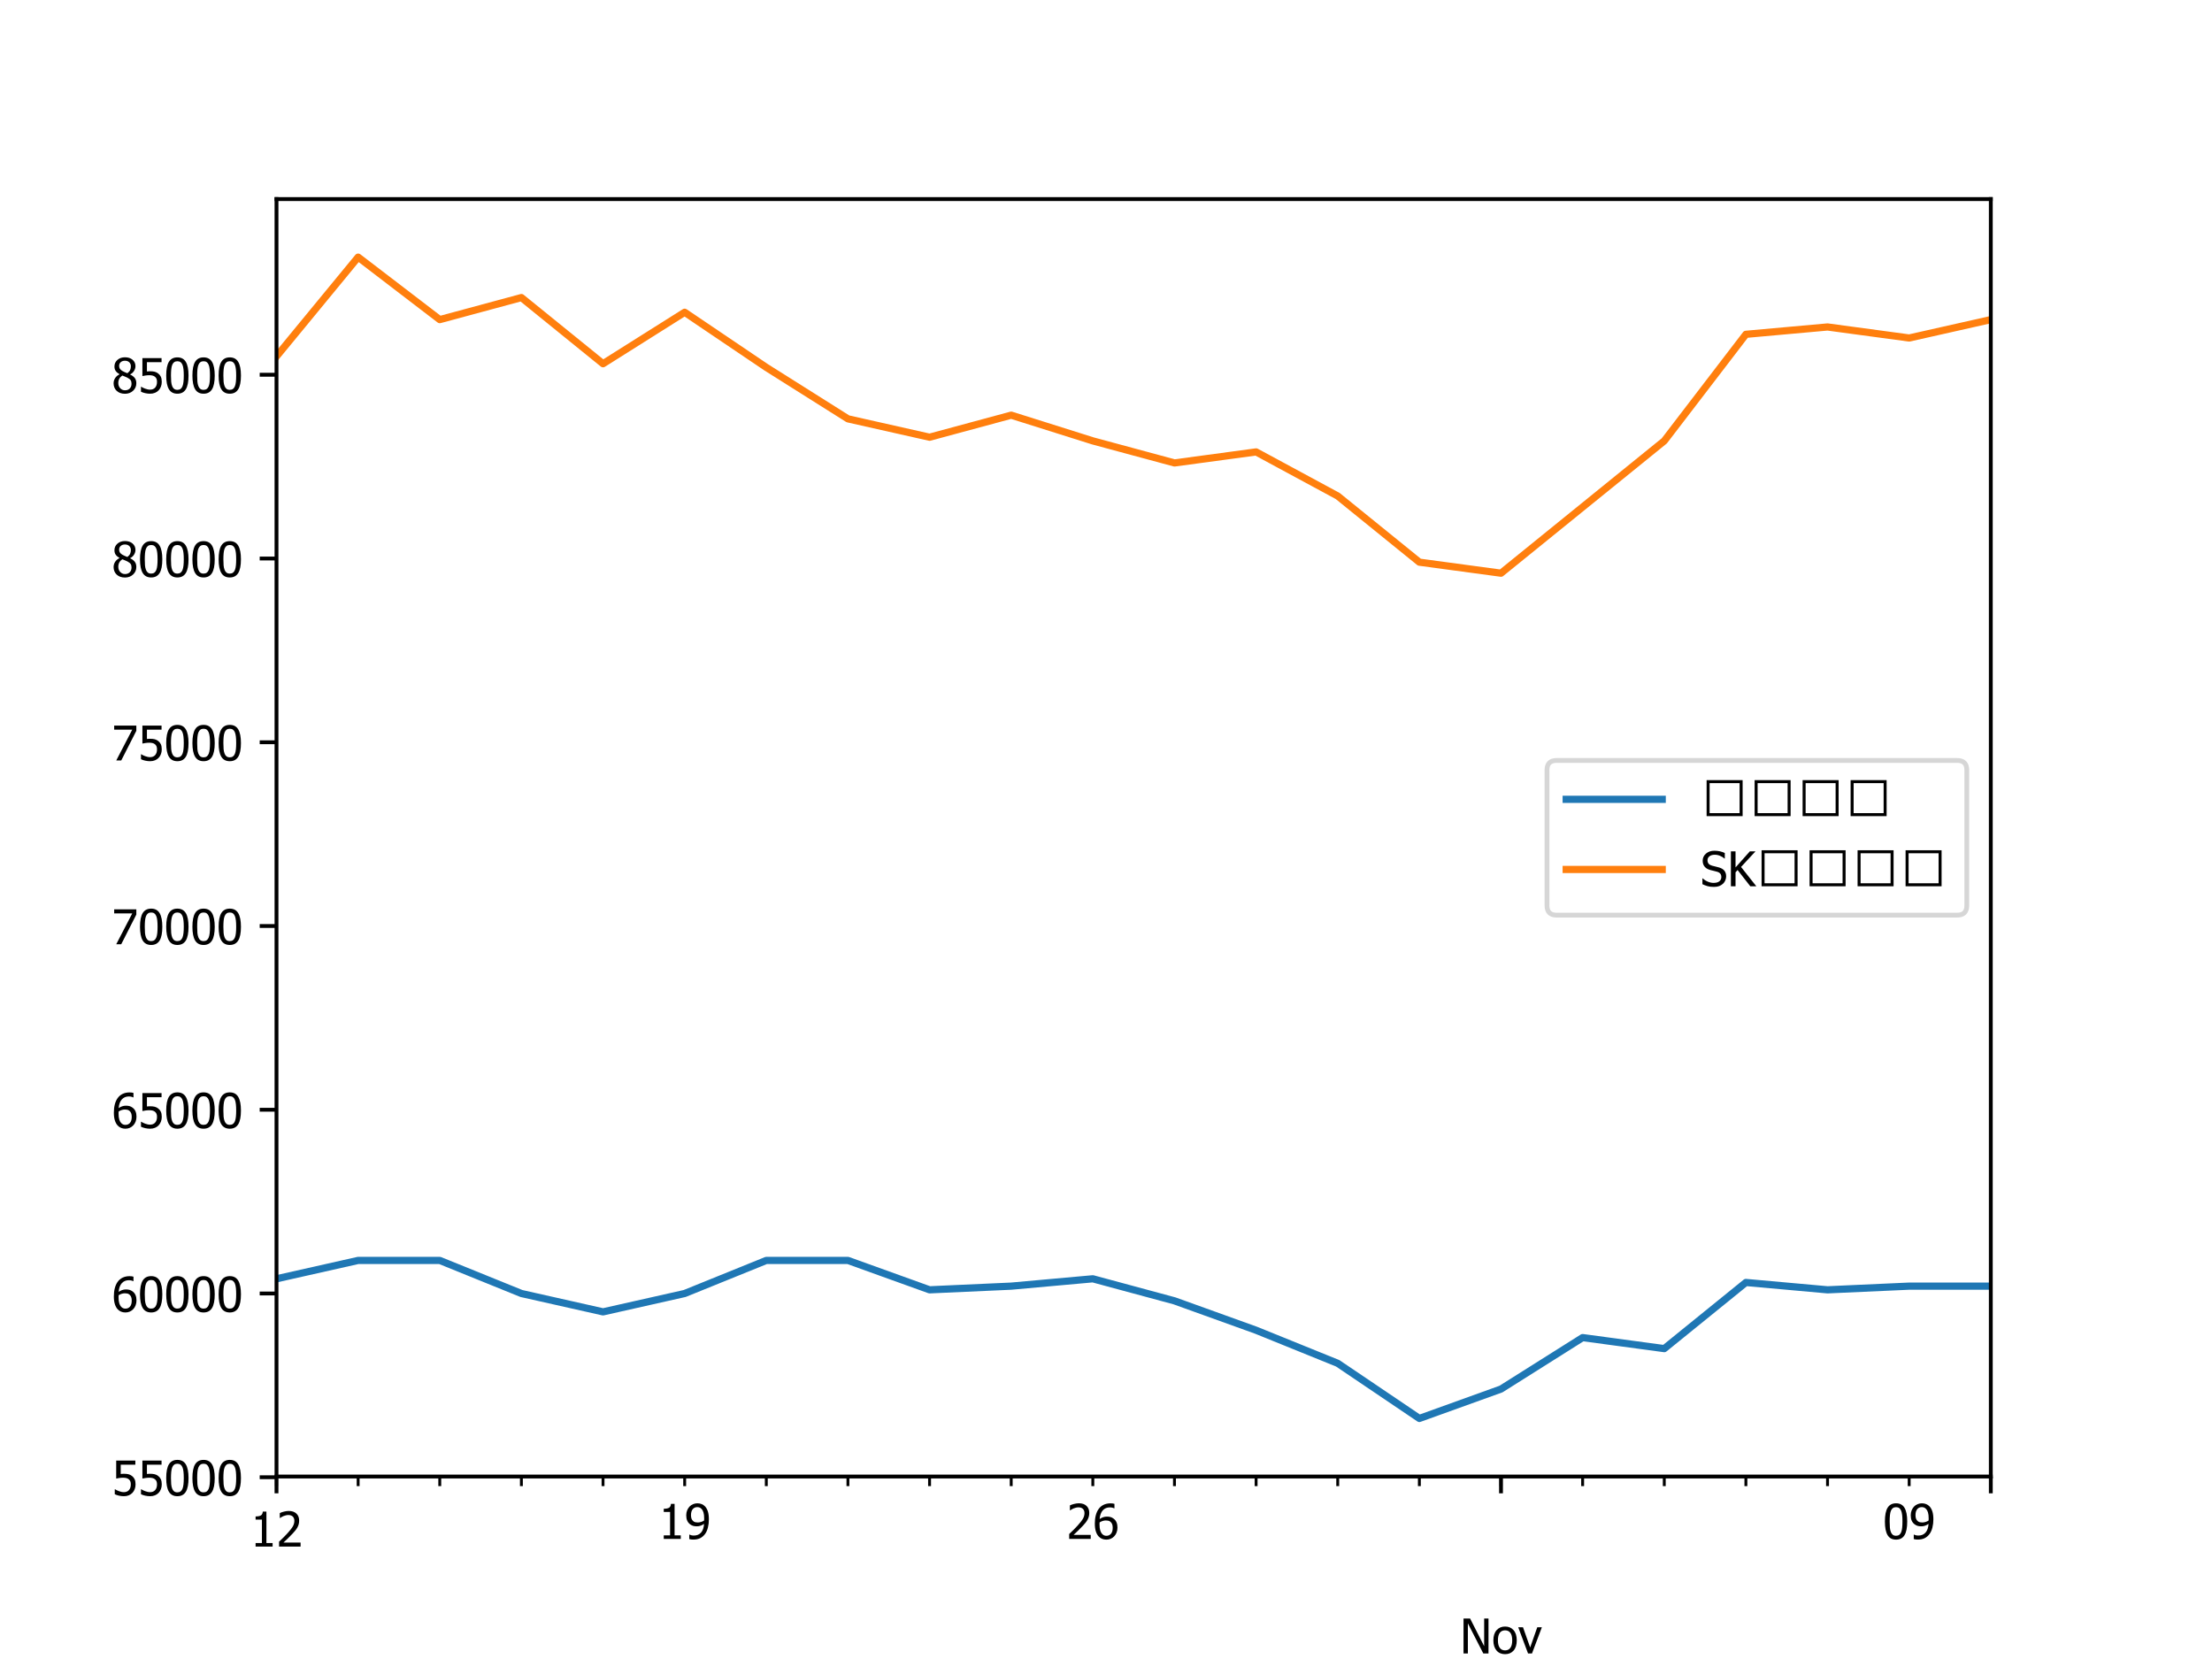 <?xml version="1.0" encoding="utf-8" standalone="no"?>
<!DOCTYPE svg PUBLIC "-//W3C//DTD SVG 1.1//EN"
  "http://www.w3.org/Graphics/SVG/1.1/DTD/svg11.dtd">
<!-- Created with matplotlib (https://matplotlib.org/) -->
<svg height="345.6pt" version="1.1" viewBox="0 0 460.8 345.6" width="460.8pt" xmlns="http://www.w3.org/2000/svg" xmlns:xlink="http://www.w3.org/1999/xlink">
 <defs>
  <style type="text/css">
*{stroke-linecap:butt;stroke-linejoin:round;}
  </style>
 </defs>
 <g id="figure_1">
  <g id="patch_1">
   <path d="M 0 345.6 
L 460.8 345.6 
L 460.8 0 
L 0 0 
z
" style="fill:#ffffff;"/>
  </g>
  <g id="axes_1">
   <g id="patch_2">
    <path d="M 57.6 307.584 
L 414.72 307.584 
L 414.72 41.472 
L 57.6 41.472 
z
" style="fill:#ffffff;"/>
   </g>
   <g id="matplotlib.axis_1">
    <g id="xtick_1">
     <g id="line2d_1">
      <defs>
       <path d="M 0 0 
L 0 3.5 
" id="mdf9952acc2" style="stroke:#000000;stroke-width:0.8;"/>
      </defs>
      <g>
       <use style="stroke:#000000;stroke-width:0.8;" x="57.6" xlink:href="#mdf9952acc2" y="307.584"/>
      </g>
     </g>
     <g id="text_1">
      <!-- 12 -->
      <defs>
       <path d="M 46.484 0 
L 11.031 0 
L 11.031 7.422 
L 24.219 7.422 
L 24.219 56.156 
L 11.031 56.156 
L 11.031 62.797 
Q 18.5 62.797 22.047 64.922 
Q 25.594 67.047 26.031 72.953 
L 33.594 72.953 
L 33.594 7.422 
L 46.484 7.422 
z
" id="Tahoma-49"/>
       <path d="M 50.203 0 
L 5.328 0 
L 5.328 10.203 
Q 10.156 14.797 14.453 18.984 
Q 18.75 23.188 22.859 27.734 
Q 31.156 36.859 34.172 42.359 
Q 37.203 47.859 37.203 53.719 
Q 37.203 56.734 36.25 59.031 
Q 35.297 61.328 33.641 62.844 
Q 31.938 64.312 29.688 65.031 
Q 27.438 65.766 24.75 65.766 
Q 22.172 65.766 19.5 65.109 
Q 16.844 64.453 14.406 63.484 
Q 12.359 62.641 10.453 61.469 
Q 8.547 60.297 7.375 59.469 
L 6.844 59.469 
L 6.844 69.828 
Q 9.859 71.344 15.25 72.781 
Q 20.656 74.219 25.484 74.219 
Q 35.641 74.219 41.406 68.812 
Q 47.172 63.422 47.172 54.203 
Q 47.172 49.953 46.172 46.328 
Q 45.172 42.719 43.406 39.656 
Q 41.609 36.469 39.062 33.344 
Q 36.531 30.219 33.688 27.203 
Q 29.109 22.219 23.469 16.844 
Q 17.828 11.469 14.453 8.344 
L 50.203 8.344 
z
" id="Tahoma-50"/>
      </defs>
      <g transform="translate(52.141 322.182)scale(0.1 -0.1)">
       <use xlink:href="#Tahoma-49"/>
       <use x="54.59" xlink:href="#Tahoma-50"/>
      </g>
     </g>
    </g>
    <g id="xtick_2">
     <g id="line2d_2">
      <g>
       <use style="stroke:#000000;stroke-width:0.8;" x="312.686" xlink:href="#mdf9952acc2" y="307.584"/>
      </g>
     </g>
     <g id="text_2">
      <!--  -->
      <g transform="translate(312.686 322.182)scale(0.1 -0.1)"/>
      <!--  -->
      <g transform="translate(312.686 333.313)scale(0.1 -0.1)"/>
      <!-- Nov -->
      <defs>
       <path d="M 59.375 0 
L 48.531 0 
L 16.406 62.703 
L 16.406 0 
L 7.375 0 
L 7.375 72.703 
L 21.094 72.703 
L 50.344 15.141 
L 50.344 72.703 
L 59.375 72.703 
z
" id="Tahoma-78"/>
       <path d="M 51.516 27.25 
Q 51.516 13.484 44.875 5.984 
Q 38.234 -1.516 27.203 -1.516 
Q 15.828 -1.516 9.297 6.219 
Q 2.781 13.969 2.781 27.25 
Q 2.781 40.922 9.5 48.484 
Q 16.219 56.062 27.203 56.062 
Q 38.234 56.062 44.875 48.516 
Q 51.516 40.969 51.516 27.25 
z
M 42.047 27.25 
Q 42.047 37.844 38.188 42.984 
Q 34.328 48.141 27.203 48.141 
Q 20.016 48.141 16.125 42.984 
Q 12.25 37.844 12.25 27.25 
Q 12.25 17 16.125 11.688 
Q 20.016 6.391 27.203 6.391 
Q 34.281 6.391 38.156 11.594 
Q 42.047 16.797 42.047 27.25 
z
" id="Tahoma-111"/>
       <path d="M 49.516 54.547 
L 28.953 0 
L 20.703 0 
L 0.297 54.547 
L 10.203 54.547 
L 25.141 12.453 
L 39.938 54.547 
z
" id="Tahoma-118"/>
      </defs>
      <g transform="translate(304.143 344.444)scale(0.1 -0.1)">
       <use xlink:href="#Tahoma-78"/>
       <use x="66.748" xlink:href="#Tahoma-111"/>
       <use x="121.045" xlink:href="#Tahoma-118"/>
      </g>
      <!-- 2020 -->
      <defs>
       <path d="M 50.531 36.375 
Q 50.531 16.797 44.844 7.641 
Q 39.156 -1.516 27.297 -1.516 
Q 15.281 -1.516 9.656 7.812 
Q 4.047 17.141 4.047 36.281 
Q 4.047 55.953 9.734 65.062 
Q 15.438 74.172 27.297 74.172 
Q 39.312 74.172 44.922 64.75 
Q 50.531 55.328 50.531 36.375 
z
M 38.031 14.203 
Q 39.453 17.828 40.031 23.344 
Q 40.625 28.859 40.625 36.375 
Q 40.625 43.844 40.031 49.359 
Q 39.453 54.891 37.984 58.547 
Q 36.531 62.25 33.953 64.172 
Q 31.391 66.109 27.297 66.109 
Q 23.25 66.109 20.625 64.172 
Q 18.016 62.25 16.5 58.453 
Q 15.047 54.734 14.5 49.062 
Q 13.969 43.406 13.969 36.281 
Q 13.969 28.656 14.422 23.531 
Q 14.891 18.406 16.453 14.359 
Q 17.875 10.594 20.484 8.562 
Q 23.094 6.547 27.297 6.547 
Q 31.344 6.547 33.953 8.469 
Q 36.578 10.406 38.031 14.203 
z
" id="Tahoma-48"/>
      </defs>
      <g transform="translate(301.767 355.574)scale(0.1 -0.1)">
       <use xlink:href="#Tahoma-50"/>
       <use x="54.59" xlink:href="#Tahoma-48"/>
       <use x="109.18" xlink:href="#Tahoma-50"/>
       <use x="163.77" xlink:href="#Tahoma-48"/>
      </g>
     </g>
    </g>
    <g id="xtick_3">
     <g id="line2d_3">
      <g>
       <use style="stroke:#000000;stroke-width:0.8;" x="414.72" xlink:href="#mdf9952acc2" y="307.584"/>
      </g>
     </g>
    </g>
    <g id="xtick_4">
     <g id="line2d_4">
      <defs>
       <path d="M 0 0 
L 0 2 
" id="m759c9a851b" style="stroke:#000000;stroke-width:0.6;"/>
      </defs>
      <g>
       <use style="stroke:#000000;stroke-width:0.6;" x="57.6" xlink:href="#m759c9a851b" y="307.584"/>
      </g>
     </g>
    </g>
    <g id="xtick_5">
     <g id="line2d_5">
      <g>
       <use style="stroke:#000000;stroke-width:0.6;" x="74.606" xlink:href="#m759c9a851b" y="307.584"/>
      </g>
     </g>
    </g>
    <g id="xtick_6">
     <g id="line2d_6">
      <g>
       <use style="stroke:#000000;stroke-width:0.6;" x="91.611" xlink:href="#m759c9a851b" y="307.584"/>
      </g>
     </g>
    </g>
    <g id="xtick_7">
     <g id="line2d_7">
      <g>
       <use style="stroke:#000000;stroke-width:0.6;" x="108.617" xlink:href="#m759c9a851b" y="307.584"/>
      </g>
     </g>
    </g>
    <g id="xtick_8">
     <g id="line2d_8">
      <g>
       <use style="stroke:#000000;stroke-width:0.6;" x="125.623" xlink:href="#m759c9a851b" y="307.584"/>
      </g>
     </g>
    </g>
    <g id="xtick_9">
     <g id="line2d_9">
      <g>
       <use style="stroke:#000000;stroke-width:0.6;" x="142.629" xlink:href="#m759c9a851b" y="307.584"/>
      </g>
     </g>
     <g id="text_3">
      <!-- 19 -->
      <defs>
       <path d="M 40.625 42.828 
Q 40.625 50.25 39.25 54.906 
Q 37.891 59.578 35.5 62.109 
Q 33.344 64.453 31.141 65.328 
Q 28.953 66.219 26.312 66.219 
Q 20.312 66.219 16.75 61.922 
Q 13.188 57.625 13.188 49.469 
Q 13.188 44.875 14.359 41.891 
Q 15.531 38.922 18.172 36.766 
Q 20.016 35.25 22.359 34.734 
Q 24.703 34.234 27.391 34.234 
Q 30.516 34.234 34.125 35.328 
Q 37.75 36.422 40.438 38.234 
Q 40.484 38.969 40.547 40.156 
Q 40.625 41.359 40.625 42.828 
z
M 3.266 49.078 
Q 3.266 54.688 5.094 59.328 
Q 6.938 63.969 10.109 67.328 
Q 13.141 70.562 17.5 72.359 
Q 21.875 74.172 26.375 74.172 
Q 31.391 74.172 35.469 72.484 
Q 39.547 70.797 42.531 67.625 
Q 46.297 63.625 48.359 57.125 
Q 50.438 50.641 50.438 40.719 
Q 50.438 31.688 48.406 23.609 
Q 46.391 15.531 42.438 10.203 
Q 38.234 4.547 32.344 1.562 
Q 26.469 -1.422 17.828 -1.422 
Q 15.875 -1.422 13.672 -1.203 
Q 11.469 -0.984 9.578 -0.391 
L 9.578 8.938 
L 10.062 8.938 
Q 11.281 8.25 13.859 7.609 
Q 16.453 6.984 19.141 6.984 
Q 28.719 6.984 34.188 13.281 
Q 39.656 19.578 40.375 31.297 
Q 36.469 28.656 32.922 27.438 
Q 29.391 26.219 25.25 26.219 
Q 21.188 26.219 17.859 27.094 
Q 14.547 27.984 11.188 30.516 
Q 7.281 33.5 5.266 38.062 
Q 3.266 42.625 3.266 49.078 
z
" id="Tahoma-57"/>
      </defs>
      <g transform="translate(137.169 320.582)scale(0.1 -0.1)">
       <use xlink:href="#Tahoma-49"/>
       <use x="54.59" xlink:href="#Tahoma-57"/>
      </g>
     </g>
    </g>
    <g id="xtick_10">
     <g id="line2d_10">
      <g>
       <use style="stroke:#000000;stroke-width:0.6;" x="159.634" xlink:href="#m759c9a851b" y="307.584"/>
      </g>
     </g>
    </g>
    <g id="xtick_11">
     <g id="line2d_11">
      <g>
       <use style="stroke:#000000;stroke-width:0.6;" x="176.64" xlink:href="#m759c9a851b" y="307.584"/>
      </g>
     </g>
    </g>
    <g id="xtick_12">
     <g id="line2d_12">
      <g>
       <use style="stroke:#000000;stroke-width:0.6;" x="193.646" xlink:href="#m759c9a851b" y="307.584"/>
      </g>
     </g>
    </g>
    <g id="xtick_13">
     <g id="line2d_13">
      <g>
       <use style="stroke:#000000;stroke-width:0.6;" x="210.651" xlink:href="#m759c9a851b" y="307.584"/>
      </g>
     </g>
    </g>
    <g id="xtick_14">
     <g id="line2d_14">
      <g>
       <use style="stroke:#000000;stroke-width:0.6;" x="227.657" xlink:href="#m759c9a851b" y="307.584"/>
      </g>
     </g>
     <g id="text_4">
      <!-- 26 -->
      <defs>
       <path d="M 51.312 23.578 
Q 51.312 17.969 49.453 13.234 
Q 47.609 8.5 44.484 5.328 
Q 41.219 1.953 37.156 0.219 
Q 33.109 -1.516 28.219 -1.516 
Q 23.297 -1.516 19.266 0.141 
Q 15.234 1.812 12.156 5.078 
Q 8.406 9.031 6.281 15.641 
Q 4.156 22.266 4.156 31.938 
Q 4.156 41.406 6.109 49.047 
Q 8.062 56.688 12.109 62.359 
Q 16.062 67.875 22.312 70.969 
Q 28.562 74.078 36.766 74.078 
Q 39.203 74.078 41.297 73.828 
Q 43.406 73.578 45.016 73.047 
L 45.016 63.719 
L 44.578 63.719 
Q 43.266 64.453 40.766 65.062 
Q 38.281 65.672 35.453 65.672 
Q 26.375 65.672 20.781 59.547 
Q 15.188 53.422 14.156 41.359 
Q 17.625 43.797 21.281 45.109 
Q 24.953 46.438 29.297 46.438 
Q 33.547 46.438 36.734 45.578 
Q 39.938 44.734 43.406 42.141 
Q 47.406 39.109 49.359 34.469 
Q 51.312 29.828 51.312 23.578 
z
M 41.406 23.188 
Q 41.406 27.688 40.234 30.703 
Q 39.062 33.734 36.422 35.891 
Q 34.516 37.453 32.094 37.938 
Q 29.688 38.422 27.156 38.422 
Q 23.734 38.422 20.5 37.391 
Q 17.281 36.375 14.156 34.422 
Q 14.062 33.344 14.016 32.344 
Q 13.969 31.344 13.969 29.828 
Q 13.969 22.266 15.453 17.625 
Q 16.938 12.984 19.141 10.594 
Q 21.234 8.297 23.453 7.375 
Q 25.688 6.453 28.266 6.453 
Q 34.125 6.453 37.766 10.641 
Q 41.406 14.844 41.406 23.188 
z
" id="Tahoma-54"/>
      </defs>
      <g transform="translate(222.198 320.582)scale(0.1 -0.1)">
       <use xlink:href="#Tahoma-50"/>
       <use x="54.59" xlink:href="#Tahoma-54"/>
      </g>
     </g>
    </g>
    <g id="xtick_15">
     <g id="line2d_15">
      <g>
       <use style="stroke:#000000;stroke-width:0.6;" x="244.663" xlink:href="#m759c9a851b" y="307.584"/>
      </g>
     </g>
    </g>
    <g id="xtick_16">
     <g id="line2d_16">
      <g>
       <use style="stroke:#000000;stroke-width:0.6;" x="261.669" xlink:href="#m759c9a851b" y="307.584"/>
      </g>
     </g>
    </g>
    <g id="xtick_17">
     <g id="line2d_17">
      <g>
       <use style="stroke:#000000;stroke-width:0.6;" x="278.674" xlink:href="#m759c9a851b" y="307.584"/>
      </g>
     </g>
    </g>
    <g id="xtick_18">
     <g id="line2d_18">
      <g>
       <use style="stroke:#000000;stroke-width:0.6;" x="295.68" xlink:href="#m759c9a851b" y="307.584"/>
      </g>
     </g>
    </g>
    <g id="xtick_19">
     <g id="line2d_19">
      <g>
       <use style="stroke:#000000;stroke-width:0.6;" x="312.686" xlink:href="#m759c9a851b" y="307.584"/>
      </g>
     </g>
    </g>
    <g id="xtick_20">
     <g id="line2d_20">
      <g>
       <use style="stroke:#000000;stroke-width:0.6;" x="329.691" xlink:href="#m759c9a851b" y="307.584"/>
      </g>
     </g>
    </g>
    <g id="xtick_21">
     <g id="line2d_21">
      <g>
       <use style="stroke:#000000;stroke-width:0.6;" x="346.697" xlink:href="#m759c9a851b" y="307.584"/>
      </g>
     </g>
    </g>
    <g id="xtick_22">
     <g id="line2d_22">
      <g>
       <use style="stroke:#000000;stroke-width:0.6;" x="363.703" xlink:href="#m759c9a851b" y="307.584"/>
      </g>
     </g>
    </g>
    <g id="xtick_23">
     <g id="line2d_23">
      <g>
       <use style="stroke:#000000;stroke-width:0.6;" x="380.709" xlink:href="#m759c9a851b" y="307.584"/>
      </g>
     </g>
    </g>
    <g id="xtick_24">
     <g id="line2d_24">
      <g>
       <use style="stroke:#000000;stroke-width:0.6;" x="397.714" xlink:href="#m759c9a851b" y="307.584"/>
      </g>
     </g>
     <g id="text_5">
      <!-- 09 -->
      <g transform="translate(392.255 320.582)scale(0.1 -0.1)">
       <use xlink:href="#Tahoma-48"/>
       <use x="54.59" xlink:href="#Tahoma-57"/>
      </g>
     </g>
    </g>
    <g id="xtick_25">
     <g id="line2d_25">
      <g>
       <use style="stroke:#000000;stroke-width:0.6;" x="414.72" xlink:href="#m759c9a851b" y="307.584"/>
      </g>
     </g>
    </g>
   </g>
   <g id="matplotlib.axis_2">
    <g id="ytick_1">
     <g id="line2d_26">
      <defs>
       <path d="M 0 0 
L -3.5 0 
" id="m21d1701b99" style="stroke:#000000;stroke-width:0.8;"/>
      </defs>
      <g>
       <use style="stroke:#000000;stroke-width:0.8;" x="57.6" xlink:href="#m21d1701b99" y="307.737"/>
      </g>
     </g>
     <g id="text_6">
      <!-- 55000 -->
      <defs>
       <path d="M 49.359 23.141 
Q 49.359 17.875 47.672 13.375 
Q 46 8.891 42.969 5.609 
Q 39.891 2.297 35.328 0.391 
Q 30.766 -1.516 25.094 -1.516 
Q 19.875 -1.516 14.812 -0.359 
Q 9.766 0.781 6.062 2.641 
L 6.062 12.938 
L 6.734 12.938 
Q 7.859 12.109 9.953 11.062 
Q 12.062 10.016 14.594 9.078 
Q 17.484 8.062 19.875 7.5 
Q 22.266 6.938 25.25 6.938 
Q 28.172 6.938 30.953 7.984 
Q 33.734 9.031 35.75 11.375 
Q 37.547 13.531 38.5 16.406 
Q 39.453 19.281 39.453 23.188 
Q 39.453 27.047 38.406 29.531 
Q 37.359 32.031 35.359 33.641 
Q 33.25 35.5 30.203 36.25 
Q 27.156 37.016 23.391 37.016 
Q 19.438 37.016 15.422 36.406 
Q 11.422 35.797 9.031 35.25 
L 9.031 72.703 
L 48.922 72.703 
L 48.922 64.156 
L 18.453 64.156 
L 18.453 44.828 
Q 20.219 45.016 21.922 45.109 
Q 23.641 45.219 25.047 45.219 
Q 30.609 45.219 34.469 44.281 
Q 38.328 43.359 41.891 40.672 
Q 45.516 37.938 47.438 33.828 
Q 49.359 29.734 49.359 23.141 
z
" id="Tahoma-53"/>
      </defs>
      <g transform="translate(23.303 311.536)scale(0.1 -0.1)">
       <use xlink:href="#Tahoma-53"/>
       <use x="54.59" xlink:href="#Tahoma-53"/>
       <use x="109.18" xlink:href="#Tahoma-48"/>
       <use x="163.77" xlink:href="#Tahoma-48"/>
       <use x="218.359" xlink:href="#Tahoma-48"/>
      </g>
     </g>
    </g>
    <g id="ytick_2">
     <g id="line2d_27">
      <g>
       <use style="stroke:#000000;stroke-width:0.8;" x="57.6" xlink:href="#m21d1701b99" y="269.459"/>
      </g>
     </g>
     <g id="text_7">
      <!-- 60000 -->
      <g transform="translate(23.303 273.258)scale(0.1 -0.1)">
       <use xlink:href="#Tahoma-54"/>
       <use x="54.59" xlink:href="#Tahoma-48"/>
       <use x="109.18" xlink:href="#Tahoma-48"/>
       <use x="163.77" xlink:href="#Tahoma-48"/>
       <use x="218.359" xlink:href="#Tahoma-48"/>
      </g>
     </g>
    </g>
    <g id="ytick_3">
     <g id="line2d_28">
      <g>
       <use style="stroke:#000000;stroke-width:0.8;" x="57.6" xlink:href="#m21d1701b99" y="231.18"/>
      </g>
     </g>
     <g id="text_8">
      <!-- 65000 -->
      <g transform="translate(23.303 234.979)scale(0.1 -0.1)">
       <use xlink:href="#Tahoma-54"/>
       <use x="54.59" xlink:href="#Tahoma-53"/>
       <use x="109.18" xlink:href="#Tahoma-48"/>
       <use x="163.77" xlink:href="#Tahoma-48"/>
       <use x="218.359" xlink:href="#Tahoma-48"/>
      </g>
     </g>
    </g>
    <g id="ytick_4">
     <g id="line2d_29">
      <g>
       <use style="stroke:#000000;stroke-width:0.8;" x="57.6" xlink:href="#m21d1701b99" y="192.902"/>
      </g>
     </g>
     <g id="text_9">
      <!-- 70000 -->
      <defs>
       <path d="M 50.984 61.812 
L 19.531 0 
L 9.125 0 
L 42.438 64.156 
L 4.828 64.156 
L 4.828 72.703 
L 50.984 72.703 
z
" id="Tahoma-55"/>
      </defs>
      <g transform="translate(23.303 196.701)scale(0.1 -0.1)">
       <use xlink:href="#Tahoma-55"/>
       <use x="54.59" xlink:href="#Tahoma-48"/>
       <use x="109.18" xlink:href="#Tahoma-48"/>
       <use x="163.77" xlink:href="#Tahoma-48"/>
       <use x="218.359" xlink:href="#Tahoma-48"/>
      </g>
     </g>
    </g>
    <g id="ytick_5">
     <g id="line2d_30">
      <g>
       <use style="stroke:#000000;stroke-width:0.8;" x="57.6" xlink:href="#m21d1701b99" y="154.623"/>
      </g>
     </g>
     <g id="text_10">
      <!-- 75000 -->
      <g transform="translate(23.303 158.422)scale(0.1 -0.1)">
       <use xlink:href="#Tahoma-55"/>
       <use x="54.59" xlink:href="#Tahoma-53"/>
       <use x="109.18" xlink:href="#Tahoma-48"/>
       <use x="163.77" xlink:href="#Tahoma-48"/>
       <use x="218.359" xlink:href="#Tahoma-48"/>
      </g>
     </g>
    </g>
    <g id="ytick_6">
     <g id="line2d_31">
      <g>
       <use style="stroke:#000000;stroke-width:0.8;" x="57.6" xlink:href="#m21d1701b99" y="116.345"/>
      </g>
     </g>
     <g id="text_11">
      <!-- 80000 -->
      <defs>
       <path d="M 39.594 55.766 
Q 39.594 60.641 36.328 63.906 
Q 33.062 67.188 27.25 67.188 
Q 21.922 67.188 18.531 64.25 
Q 15.141 61.328 15.141 56.344 
Q 15.141 52.734 16.875 50.234 
Q 18.609 47.75 22.078 45.75 
Q 23.578 44.922 26.672 43.453 
Q 29.781 42 32.328 41.156 
Q 36.578 44.438 38.078 47.875 
Q 39.594 51.312 39.594 55.766 
z
M 40.969 19.344 
Q 40.969 23.828 39.203 26.469 
Q 37.453 29.109 32.422 31.844 
Q 30.766 32.766 28 33.828 
Q 25.25 34.906 21.781 36.375 
Q 17.719 33.688 15.562 29.75 
Q 13.422 25.828 13.422 20.797 
Q 13.422 14.203 17.406 9.906 
Q 21.391 5.609 27.391 5.609 
Q 33.547 5.609 37.25 9.297 
Q 40.969 12.984 40.969 19.344 
z
M 27.297 -1.656 
Q 21.875 -1.656 17.422 -0.047 
Q 12.984 1.562 9.859 4.594 
Q 6.781 7.516 5.188 11.547 
Q 3.609 15.578 3.609 20.062 
Q 3.609 25.984 6.75 30.938 
Q 9.906 35.891 15.922 38.812 
L 15.922 39.109 
Q 10.547 42.234 7.953 45.938 
Q 5.375 49.656 5.375 55.219 
Q 5.375 63.422 11.578 68.891 
Q 17.781 74.359 27.297 74.359 
Q 37.203 74.359 43.188 69.156 
Q 49.172 63.969 49.172 55.859 
Q 49.172 50.984 46.312 46.188 
Q 43.453 41.406 38.094 38.719 
L 38.094 38.422 
Q 44.438 35.453 47.703 31.203 
Q 50.984 26.953 50.984 20.266 
Q 50.984 10.938 44.219 4.641 
Q 37.453 -1.656 27.297 -1.656 
z
" id="Tahoma-56"/>
      </defs>
      <g transform="translate(23.303 120.144)scale(0.1 -0.1)">
       <use xlink:href="#Tahoma-56"/>
       <use x="54.59" xlink:href="#Tahoma-48"/>
       <use x="109.18" xlink:href="#Tahoma-48"/>
       <use x="163.77" xlink:href="#Tahoma-48"/>
       <use x="218.359" xlink:href="#Tahoma-48"/>
      </g>
     </g>
    </g>
    <g id="ytick_7">
     <g id="line2d_32">
      <g>
       <use style="stroke:#000000;stroke-width:0.8;" x="57.6" xlink:href="#m21d1701b99" y="78.066"/>
      </g>
     </g>
     <g id="text_12">
      <!-- 85000 -->
      <g transform="translate(23.303 81.865)scale(0.1 -0.1)">
       <use xlink:href="#Tahoma-56"/>
       <use x="54.59" xlink:href="#Tahoma-53"/>
       <use x="109.18" xlink:href="#Tahoma-48"/>
       <use x="163.77" xlink:href="#Tahoma-48"/>
       <use x="218.359" xlink:href="#Tahoma-48"/>
      </g>
     </g>
    </g>
   </g>
   <g id="line2d_33">
    <path clip-path="url(#paa91214bba)" d="M 57.6 266.396 
L 74.606 262.569 
L 91.611 262.569 
L 108.617 269.459 
L 125.623 273.286 
L 142.629 269.459 
L 159.634 262.569 
L 176.64 262.569 
L 193.646 268.693 
L 210.651 267.927 
L 227.657 266.396 
L 244.663 270.99 
L 261.669 277.114 
L 278.674 284.004 
L 295.68 295.488 
L 312.686 289.363 
L 329.691 278.645 
L 346.697 280.942 
L 363.703 267.162 
L 380.709 268.693 
L 397.714 267.927 
L 414.72 267.927 
" style="fill:none;stroke:#1f77b4;stroke-linecap:square;stroke-width:1.5;"/>
   </g>
   <g id="line2d_34">
    <path clip-path="url(#paa91214bba)" d="M 57.6 74.238 
L 74.606 53.568 
L 91.611 66.583 
L 108.617 61.989 
L 125.623 75.77 
L 142.629 65.052 
L 159.634 76.535 
L 176.64 87.253 
L 193.646 91.081 
L 210.651 86.487 
L 227.657 91.846 
L 244.663 96.44 
L 261.669 94.143 
L 278.674 103.33 
L 295.68 117.11 
L 312.686 119.407 
L 329.691 105.627 
L 346.697 91.846 
L 363.703 69.645 
L 380.709 68.114 
L 397.714 70.411 
L 414.72 66.583 
" style="fill:none;stroke:#ff7f0e;stroke-linecap:square;stroke-width:1.5;"/>
   </g>
   <g id="patch_3">
    <path d="M 57.6 307.584 
L 57.6 41.472 
" style="fill:none;stroke:#000000;stroke-linecap:square;stroke-linejoin:miter;stroke-width:0.8;"/>
   </g>
   <g id="patch_4">
    <path d="M 414.72 307.584 
L 414.72 41.472 
" style="fill:none;stroke:#000000;stroke-linecap:square;stroke-linejoin:miter;stroke-width:0.8;"/>
   </g>
   <g id="patch_5">
    <path d="M 57.6 307.584 
L 414.72 307.584 
" style="fill:none;stroke:#000000;stroke-linecap:square;stroke-linejoin:miter;stroke-width:0.8;"/>
   </g>
   <g id="patch_6">
    <path d="M 57.6 41.472 
L 414.72 41.472 
" style="fill:none;stroke:#000000;stroke-linecap:square;stroke-linejoin:miter;stroke-width:0.8;"/>
   </g>
   <g id="legend_1">
    <g id="patch_7">
     <path d="M 324.268 190.639 
L 407.72 190.639 
Q 409.72 190.639 409.72 188.639 
L 409.72 160.417 
Q 409.72 158.417 407.72 158.417 
L 324.268 158.417 
Q 322.268 158.417 322.268 160.417 
L 322.268 188.639 
Q 322.268 190.639 324.268 190.639 
z
" style="fill:#ffffff;opacity:0.8;stroke:#cccccc;stroke-linejoin:miter;"/>
    </g>
    <g id="line2d_35">
     <path d="M 326.268 166.516 
L 346.268 166.516 
" style="fill:none;stroke:#1f77b4;stroke-linecap:square;stroke-width:1.5;"/>
    </g>
    <g id="line2d_36"/>
    <g id="text_13">
     <!-- 삼성전자 -->
     <defs>
      <path d="M 12.5 0 
L 12.5 75 
L 87.5 75 
L 87.5 0 
z
M 18.75 6.25 
L 81.25 6.25 
L 81.25 68.75 
L 18.75 68.75 
z
" id="Tahoma-49340"/>
      <path d="M 12.5 0 
L 12.5 75 
L 87.5 75 
L 87.5 0 
z
M 18.75 6.25 
L 81.25 6.25 
L 81.25 68.75 
L 18.75 68.75 
z
" id="Tahoma-49457"/>
      <path d="M 12.5 0 
L 12.5 75 
L 87.5 75 
L 87.5 0 
z
M 18.75 6.25 
L 81.25 6.25 
L 81.25 68.75 
L 18.75 68.75 
z
" id="Tahoma-51204"/>
      <path d="M 12.5 0 
L 12.5 75 
L 87.5 75 
L 87.5 0 
z
M 18.75 6.25 
L 81.25 6.25 
L 81.25 68.75 
L 18.75 68.75 
z
" id="Tahoma-51088"/>
     </defs>
     <g transform="translate(354.268 170.016)scale(0.1 -0.1)">
      <use xlink:href="#Tahoma-49340"/>
      <use x="100" xlink:href="#Tahoma-49457"/>
      <use x="200" xlink:href="#Tahoma-51204"/>
      <use x="300" xlink:href="#Tahoma-51088"/>
     </g>
    </g>
    <g id="line2d_37">
     <path d="M 326.268 181.126 
L 346.268 181.126 
" style="fill:none;stroke:#ff7f0e;stroke-linecap:square;stroke-width:1.5;"/>
    </g>
    <g id="line2d_38"/>
    <g id="text_14">
     <!-- SK하이닉스 -->
     <defs>
      <path d="M 27.641 -1.312 
Q 19.734 -1.312 14.188 0.312 
Q 8.641 1.953 3.766 4.344 
L 3.766 16.453 
L 4.438 16.453 
Q 9.234 11.969 15.281 9.5 
Q 21.344 7.031 26.953 7.031 
Q 34.969 7.031 39.062 10.375 
Q 43.172 13.719 43.172 19.188 
Q 43.172 23.531 41.016 26.266 
Q 38.875 29 34.188 30.328 
Q 30.812 31.297 28.031 31.922 
Q 25.25 32.562 21.047 33.641 
Q 17.281 34.625 14.297 36.125 
Q 11.328 37.641 9.031 40.094 
Q 6.781 42.484 5.531 45.719 
Q 4.297 48.969 4.297 53.219 
Q 4.297 62.062 11.172 68.047 
Q 18.062 74.031 28.766 74.031 
Q 34.859 74.031 40.297 72.797 
Q 45.75 71.578 50.391 69.344 
L 50.391 57.766 
L 49.656 57.766 
Q 46.188 60.938 40.766 63.297 
Q 35.359 65.672 29.391 65.672 
Q 22.656 65.672 18.5 62.516 
Q 14.359 59.375 14.359 54.25 
Q 14.359 49.609 16.797 46.875 
Q 19.234 44.141 23.875 42.875 
Q 26.953 42.047 31.391 40.984 
Q 35.844 39.938 38.766 39.062 
Q 46.297 36.766 49.75 32.125 
Q 53.219 27.484 53.219 20.703 
Q 53.219 16.453 51.484 12.297 
Q 49.75 8.156 46.625 5.281 
Q 43.109 2.094 38.688 0.391 
Q 34.281 -1.312 27.641 -1.312 
z
" id="Tahoma-83"/>
      <path d="M 60.359 0 
L 47.797 0 
L 21.297 33.844 
L 17.047 29.047 
L 17.047 0 
L 7.375 0 
L 7.375 72.703 
L 17.047 72.703 
L 17.047 39.266 
L 46.828 72.703 
L 58.594 72.703 
L 28.516 40.234 
z
" id="Tahoma-75"/>
      <path d="M 12.5 0 
L 12.5 75 
L 87.5 75 
L 87.5 0 
z
M 18.75 6.25 
L 81.25 6.25 
L 81.25 68.75 
L 18.75 68.75 
z
" id="Tahoma-54616"/>
      <path d="M 12.5 0 
L 12.5 75 
L 87.5 75 
L 87.5 0 
z
M 18.75 6.25 
L 81.25 6.25 
L 81.25 68.75 
L 18.75 68.75 
z
" id="Tahoma-51060"/>
      <path d="M 12.5 0 
L 12.5 75 
L 87.5 75 
L 87.5 0 
z
M 18.75 6.25 
L 81.25 6.25 
L 81.25 68.75 
L 18.75 68.75 
z
" id="Tahoma-45769"/>
      <path d="M 12.5 0 
L 12.5 75 
L 87.5 75 
L 87.5 0 
z
M 18.75 6.25 
L 81.25 6.25 
L 81.25 68.75 
L 18.75 68.75 
z
" id="Tahoma-49828"/>
     </defs>
     <g transform="translate(354.268 184.626)scale(0.1 -0.1)">
      <use xlink:href="#Tahoma-83"/>
      <use x="55.713" xlink:href="#Tahoma-75"/>
      <use x="114.502" xlink:href="#Tahoma-54616"/>
      <use x="214.502" xlink:href="#Tahoma-51060"/>
      <use x="314.502" xlink:href="#Tahoma-45769"/>
      <use x="414.502" xlink:href="#Tahoma-49828"/>
     </g>
    </g>
   </g>
  </g>
 </g>
 <defs>
  <clipPath id="paa91214bba">
   <rect height="266.112" width="357.12" x="57.6" y="41.472"/>
  </clipPath>
 </defs>
</svg>
